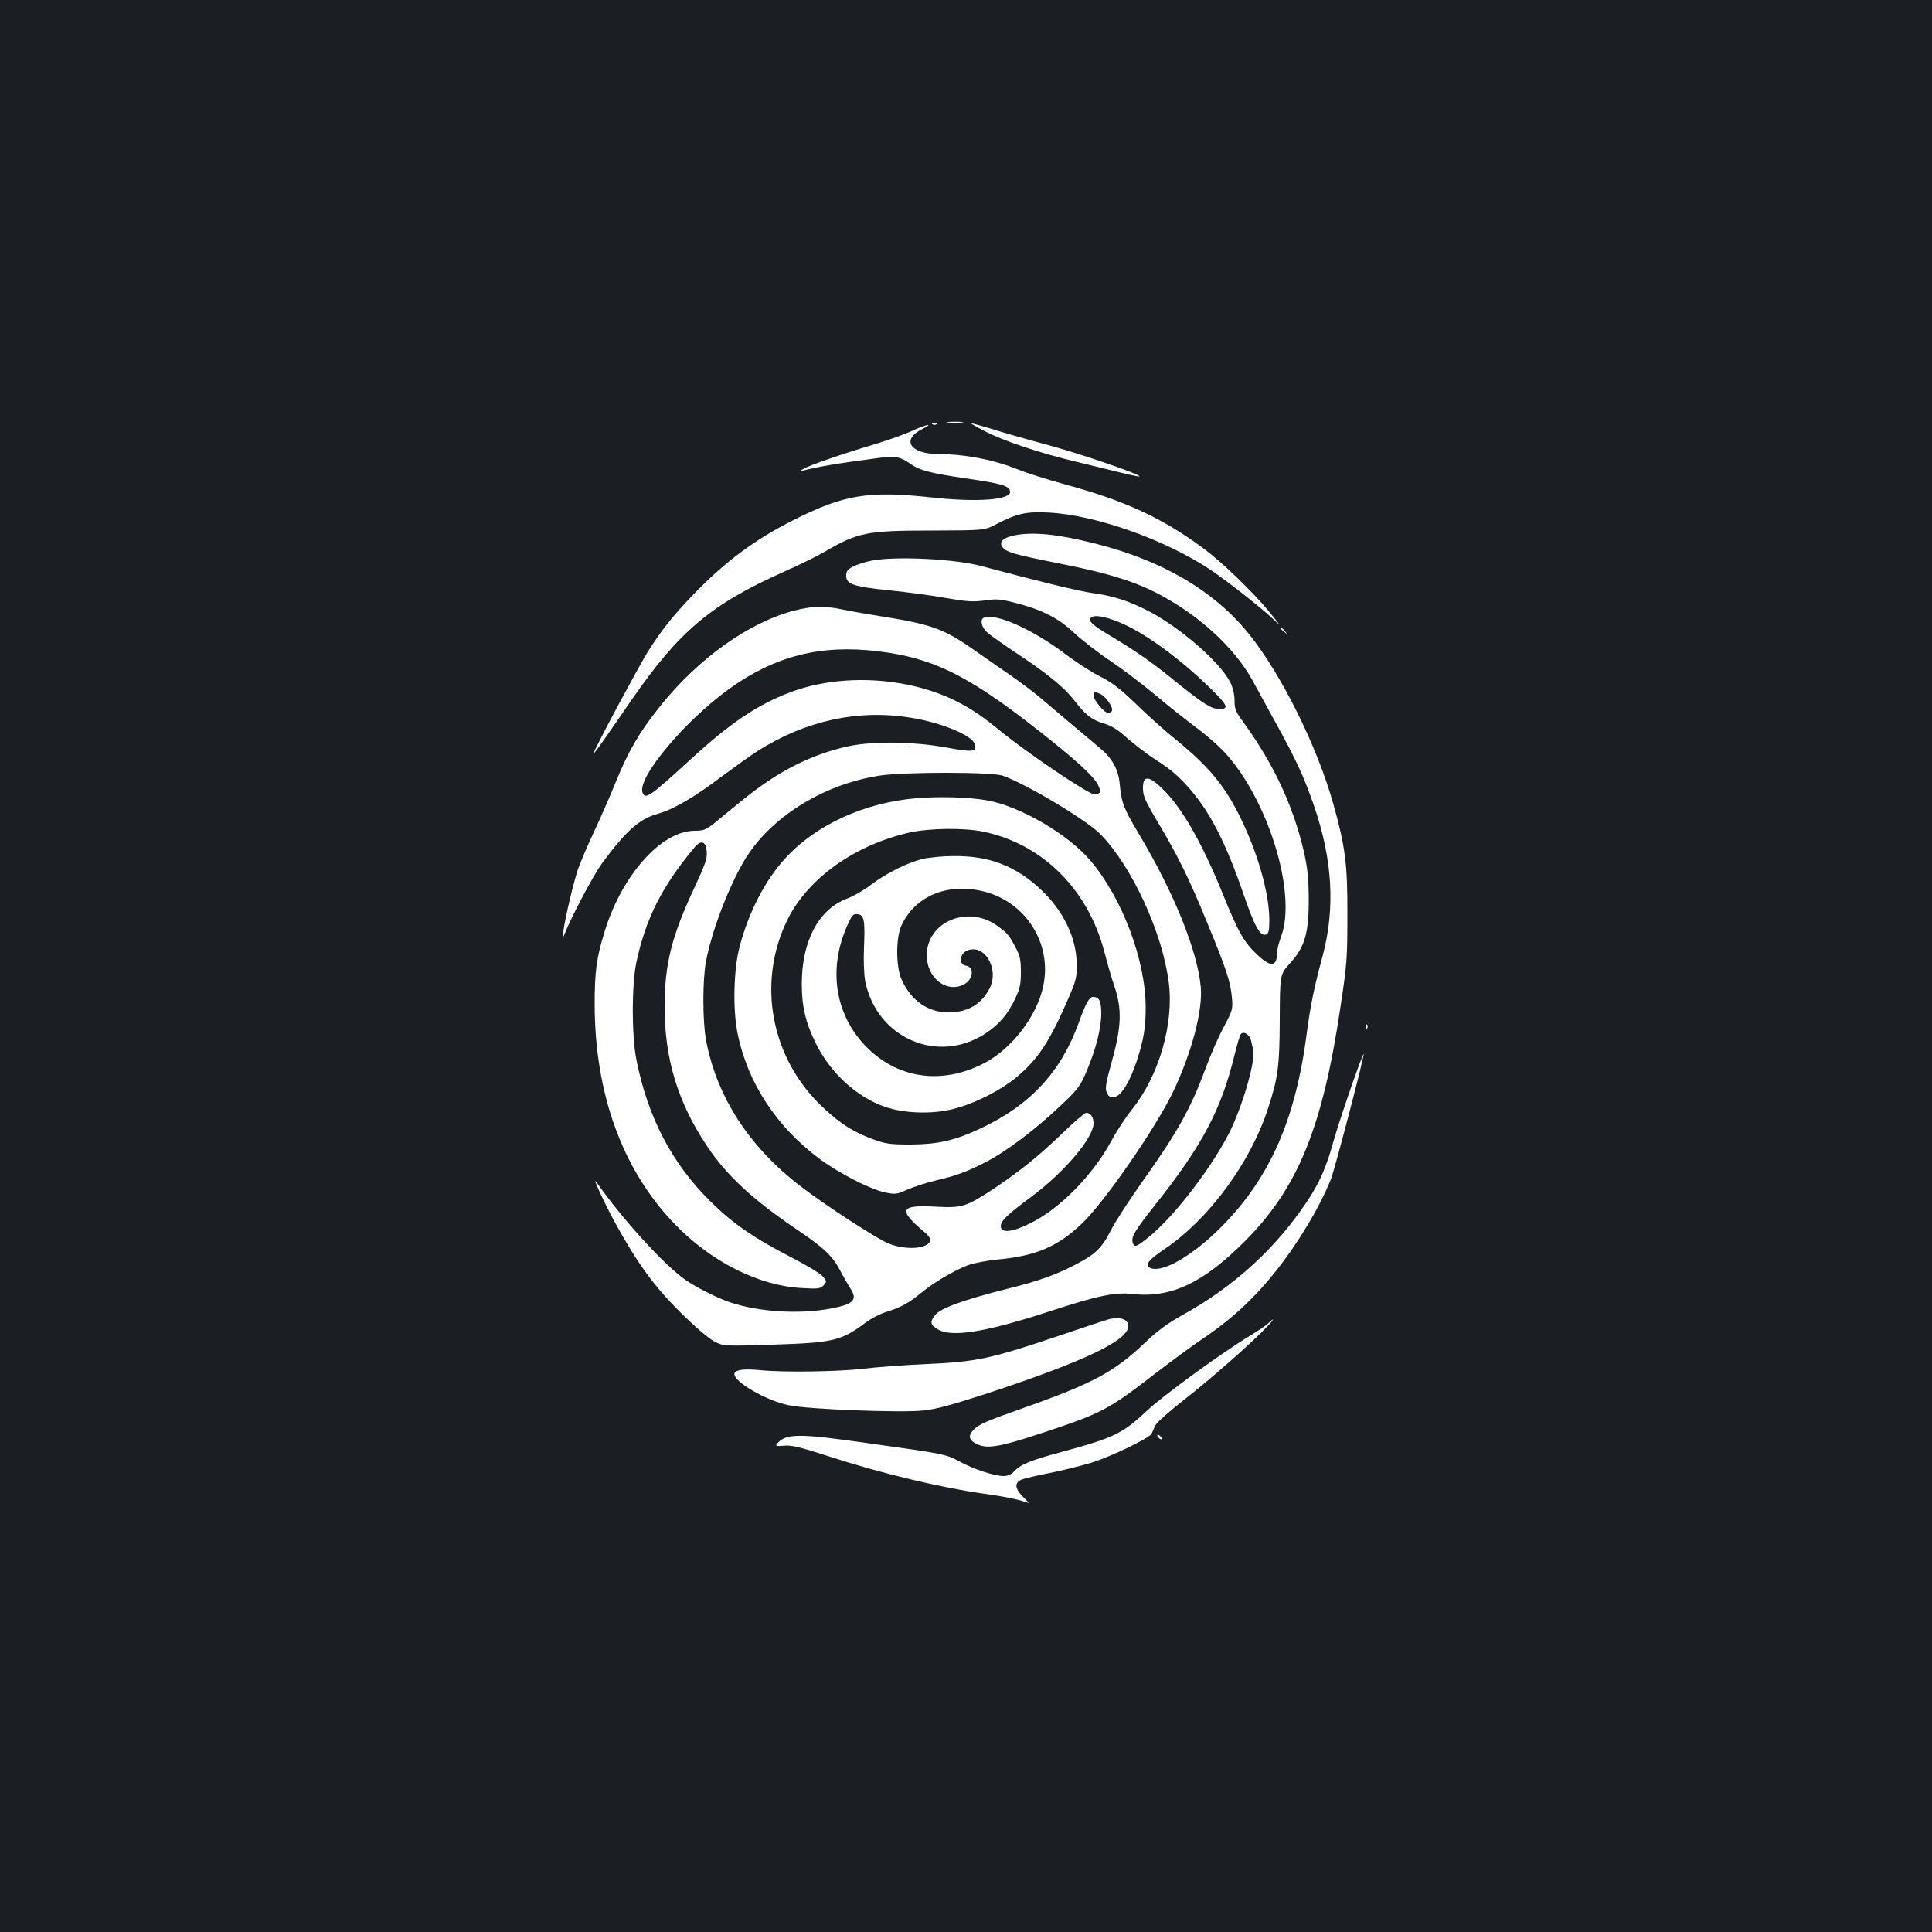 <?xml version="1.0" standalone="no"?>
<!DOCTYPE svg PUBLIC "-//W3C//DTD SVG 20010904//EN"
 "http://www.w3.org/TR/2001/REC-SVG-20010904/DTD/svg10.dtd">
<svg version="1.0" xmlns="http://www.w3.org/2000/svg"
 width="1000pt" height="1000pt" viewBox="0 0 1000 1000"
 preserveAspectRatio="xMidYMid meet">
<rect width="100%" height="100%" fill="#1b1f23"/>
<g transform="translate(0,1000) scale(0.1,-0.1)"
fill="#ffffff" stroke="none">
<path d="M4907 7813 c18 -2 50 -2 70 0 21 2 7 4 -32 4 -38 0 -55 -2 -38 -4z"/>
<path d="M4828 7803 c7 -3 16 -2 19 1 4 3 -2 6 -13 5 -11 0 -14 -3 -6 -6z"/>
<path d="M5096 7769 c93 -50 289 -115 474 -159 74 -18 178 -43 230 -56 52 -13
96 -22 98 -20 9 9 -298 115 -472 162 -111 30 -244 68 -297 85 -53 16 -100 29
-104 29 -4 0 28 -19 71 -41z"/>
<path d="M4721 7770 c-35 -17 -123 -48 -195 -70 -162 -48 -333 -107 -366 -126
-19 -11 -20 -13 -5 -10 87 22 189 39 396 66 82 11 109 6 160 -30 47 -34 103
-49 287 -76 186 -27 225 -38 230 -67 9 -44 -165 -58 -403 -32 -331 36 -455 16
-722 -119 -195 -98 -352 -215 -513 -382 -109 -113 -169 -189 -239 -301 -48
-78 -264 -480 -277 -518 -7 -19 31 34 195 272 245 355 411 495 787 663 77 34
173 81 214 105 171 100 217 109 555 109 270 1 270 1 330 32 110 57 156 67 274
61 244 -13 604 -141 836 -296 93 -63 252 -188 319 -250 49 -46 49 -46 -14 32
-80 98 -249 262 -343 330 -214 158 -405 246 -722 332 -88 24 -192 57 -231 73
-124 51 -275 81 -417 82 -148 0 -194 75 -82 130 65 32 16 23 -54 -10z"/>
<path d="M5251 7229 c-56 -11 -80 -32 -65 -57 19 -29 54 -40 290 -87 322 -64
458 -113 629 -223 163 -105 303 -247 378 -384 19 -35 73 -134 121 -221 106
-192 145 -277 196 -424 98 -283 112 -535 45 -785 -43 -157 -63 -258 -80 -388
-58 -452 -190 -753 -439 -1006 -146 -148 -301 -240 -367 -219 -39 13 -19 41
69 100 229 155 445 447 536 730 51 157 59 214 60 461 1 231 1 231 53 288 77
84 98 157 97 336 -1 107 -6 158 -26 245 -55 236 -156 451 -311 665 -41 56 -47
70 -47 113 0 32 -8 66 -22 95 -52 104 -258 283 -423 369 -102 53 -185 79 -288
93 -69 9 -297 65 -577 140 -136 37 -439 52 -565 29 -33 -6 -76 -20 -97 -30
-31 -16 -38 -25 -38 -50 0 -43 39 -56 228 -75 86 -9 216 -26 287 -39 110 -19
141 -21 201 -13 60 9 82 7 150 -10 146 -37 230 -79 314 -158 42 -39 126 -104
186 -144 60 -40 163 -118 229 -173 66 -56 161 -131 210 -168 50 -36 115 -93
147 -126 228 -241 382 -732 300 -958 -12 -32 -22 -71 -22 -86 0 -73 -32 -77
-100 -13 -71 66 -101 119 -180 315 -112 275 -217 457 -321 554 -66 62 -94 60
-93 -6 0 -39 12 -66 83 -185 101 -170 158 -286 251 -514 97 -234 119 -302 126
-380 6 -64 5 -67 -44 -160 -28 -52 -69 -147 -92 -210 -77 -208 -146 -332 -330
-590 -64 -91 -137 -202 -160 -248 -48 -94 -81 -125 -190 -181 -96 -50 -190
-83 -343 -121 -233 -59 -349 -101 -377 -137 -28 -35 -25 -50 13 -73 71 -44
246 -16 572 90 257 84 345 103 440 92 198 -21 364 58 582 277 270 272 398 584
490 1201 35 229 37 261 37 485 1 264 -11 354 -74 578 -83 295 -268 667 -435
875 -181 225 -453 384 -806 471 -189 47 -313 59 -408 40z m595 -474 c119 -61
271 -175 404 -303 103 -99 115 -122 63 -122 -42 0 -83 26 -214 131 -132 108
-212 164 -350 247 -94 56 -115 75 -104 93 15 24 105 3 201 -46z m630 -2143 c3
-15 7 -33 10 -40 15 -50 -43 -262 -112 -412 -87 -184 -295 -458 -434 -568 -58
-46 -68 -49 -76 -27 -12 30 7 62 116 200 244 307 342 494 410 775 13 52 27
101 32 107 15 19 47 -2 54 -35z"/>
<path d="M4112 6840 c-237 -62 -496 -247 -695 -495 -108 -135 -164 -231 -232
-398 -30 -75 -82 -192 -114 -260 -32 -69 -68 -153 -80 -188 -25 -76 -67 -256
-75 -319 -6 -45 -6 -45 8 -10 35 88 148 301 191 360 123 167 193 230 284 256
86 24 190 84 334 193 73 54 157 114 187 133 248 158 522 218 795 173 158 -25
316 -91 330 -136 13 -41 -7 -44 -147 -18 -182 33 -402 34 -531 1 -189 -47
-347 -130 -522 -272 -55 -45 -122 -99 -148 -121 -43 -34 -55 -39 -101 -39
-172 0 -376 -228 -466 -520 -43 -139 -52 -207 -52 -380 1 -459 142 -850 408
-1129 189 -199 439 -326 664 -338 85 -5 97 -3 113 14 17 19 16 21 -3 45 -11
14 -84 59 -162 99 -198 102 -306 176 -424 294 -196 193 -322 435 -380 730 -25
126 -25 388 0 505 49 227 133 393 300 593 34 42 60 33 64 -21 3 -36 -8 -67
-63 -185 -118 -251 -155 -398 -155 -617 0 -268 67 -492 216 -717 104 -157 238
-281 476 -442 132 -89 179 -134 217 -208 17 -32 39 -71 50 -88 43 -63 21 -86
-104 -109 -160 -29 -361 -17 -510 31 -63 20 -176 76 -235 117 -109 74 -329
316 -462 506 -28 40 44 -116 102 -220 109 -198 197 -319 329 -450 74 -74 147
-136 176 -152 50 -26 50 -26 305 -18 312 10 355 20 477 112 29 22 81 49 115
59 73 23 112 45 177 98 61 51 171 116 240 142 31 11 101 25 156 30 196 18 310
67 433 184 116 109 382 494 472 680 98 204 157 428 145 548 -18 187 -137 482
-314 780 -86 144 -96 171 -105 266 -7 79 -38 135 -104 190 -91 76 -233 196
-295 249 -34 30 -105 83 -157 120 -52 36 -138 95 -190 132 -163 115 -225 138
-490 180 -74 12 -166 28 -203 36 -90 19 -156 17 -245 -6z m433 -211 c281 -34
461 -122 812 -396 204 -159 304 -250 326 -295 19 -39 15 -48 -22 -48 -29 0
-349 216 -486 329 -91 74 -146 111 -222 150 -254 128 -599 147 -862 48 -170
-64 -311 -159 -517 -348 -211 -193 -234 -209 -248 -172 -30 76 218 372 449
538 238 171 474 230 770 194z m645 -644 c123 -43 431 -228 504 -301 165 -168
324 -513 356 -773 26 -213 -52 -479 -189 -651 -33 -41 -82 -115 -108 -164 -96
-178 -265 -350 -417 -426 -94 -48 -156 -55 -156 -17 0 28 34 61 160 154 168
125 320 304 320 378 0 33 -15 55 -38 55 -7 0 -62 -46 -120 -103 -128 -123
-228 -203 -362 -292 -138 -91 -161 -98 -292 -91 -192 11 -203 -14 -59 -135 19
-16 29 -33 26 -42 -16 -41 -122 -49 -212 -15 -55 20 -328 197 -458 297 -266
203 -434 462 -490 754 -19 100 -19 312 -1 411 31 159 114 378 198 521 131 221
404 394 698 440 127 20 584 20 640 0z"/>
<path d="M4750 5869 c-272 -22 -522 -135 -683 -309 -104 -112 -191 -279 -238
-457 -32 -118 -37 -328 -11 -454 52 -253 199 -478 421 -645 102 -76 263 -159
342 -176 53 -11 61 -10 116 15 32 14 97 35 143 46 110 26 157 43 258 94 105
53 257 167 388 291 95 89 104 102 139 183 48 115 75 221 75 298 0 63 -11 85
-42 85 -20 0 -38 -32 -74 -132 -92 -256 -251 -428 -509 -549 -132 -62 -220
-82 -360 -83 -105 0 -129 3 -193 26 -100 36 -171 80 -258 162 -274 253 -349
648 -188 976 106 214 350 388 633 451 106 23 281 25 382 4 305 -64 540 -298
625 -621 14 -55 37 -135 52 -179 40 -118 37 -209 -13 -388 -32 -116 -36 -141
-26 -163 9 -20 17 -25 39 -22 34 4 81 79 116 187 36 112 46 171 46 277 0 242
-121 564 -284 757 -116 139 -371 287 -541 315 -93 16 -240 20 -355 11z"/>
<path d="M4776 5554 c-80 -19 -187 -73 -267 -133 -36 -28 -92 -60 -124 -72
-148 -55 -235 -220 -235 -443 0 -114 20 -199 70 -301 75 -156 213 -283 361
-334 98 -34 242 -39 349 -12 111 27 248 96 332 166 111 93 170 182 269 410 39
90 43 107 42 175 -1 135 -69 276 -185 385 -129 122 -268 176 -452 174 -56 0
-128 -7 -160 -15z m319 -169 c217 -56 351 -271 305 -488 -32 -155 -162 -325
-306 -400 -222 -115 -454 -80 -618 93 -156 166 -190 399 -89 623 23 51 29 58
52 55 34 -4 39 -29 33 -173 -3 -74 0 -142 7 -177 61 -292 374 -427 619 -269
73 48 117 99 156 181 26 55 30 77 30 140 0 62 -5 84 -27 125 -34 65 -43 75
-95 113 -153 110 -365 21 -365 -153 0 -115 99 -195 189 -152 52 25 60 92 12
99 -35 5 -32 58 4 76 90 43 173 -90 120 -194 -43 -83 -113 -124 -214 -124
-105 0 -192 61 -241 169 -30 65 -31 216 -1 281 71 154 242 223 429 175z"/>
<path d="M5093 6803 c-22 -8 -14 -48 15 -75 15 -14 83 -62 152 -108 159 -105
247 -176 301 -246 58 -75 91 -101 154 -119 39 -12 72 -32 121 -77 38 -33 101
-81 139 -106 88 -56 127 -90 188 -161 105 -122 185 -281 278 -552 54 -157 83
-207 112 -196 14 5 17 20 17 79 -1 175 -99 464 -222 655 -62 94 -134 170 -257
271 -59 47 -153 131 -211 188 -82 79 -123 111 -185 142 -44 22 -125 74 -180
116 -169 128 -361 214 -422 189z m602 -395 c29 -13 70 -72 60 -88 -3 -5 -12
-10 -20 -10 -19 0 -75 67 -75 90 0 23 1 24 35 8z"/>
<path d="M6630 6746 c0 -2 8 -10 18 -17 15 -13 16 -12 3 4 -13 16 -21 21 -21
13z"/>
<path d="M7071 4684 c0 -11 3 -14 6 -6 3 7 2 16 -1 19 -3 4 -6 -2 -5 -13z"/>
<path d="M6993 4372 c-34 -98 -76 -226 -93 -287 -36 -129 -70 -206 -133 -301
-162 -244 -379 -443 -647 -591 -76 -42 -129 -81 -196 -145 -157 -149 -269
-209 -619 -333 -206 -73 -236 -86 -266 -116 -30 -30 -24 -54 18 -74 53 -25
116 -15 331 56 315 104 348 121 597 314 77 59 179 134 226 166 160 107 276
213 392 359 116 145 230 335 287 480 20 52 174 640 168 645 -2 2 -31 -76 -65
-173z"/>
<path d="M5745 3173 c-11 -2 -132 -42 -270 -89 -347 -117 -423 -133 -675 -144
-113 -5 -264 -16 -335 -25 -134 -15 -407 -19 -530 -7 -80 8 -126 3 -133 -16
-13 -39 162 -142 283 -166 103 -21 579 -39 692 -27 70 7 149 29 340 91 498
165 723 272 723 346 0 34 -40 50 -95 37z"/>
<path d="M6565 3151 c-11 -11 -53 -39 -92 -63 -141 -84 -455 -312 -542 -395
-122 -114 -169 -136 -435 -208 -167 -45 -215 -65 -251 -105 -11 -12 -31 -20
-50 -20 -48 0 -157 36 -228 75 -70 38 -78 40 -474 95 -363 52 -426 51 -471 -3
-10 -12 -5 -13 35 -10 39 4 82 -6 233 -55 277 -90 582 -163 822 -196 64 -9
138 -23 165 -31 26 -8 49 -15 50 -15 0 0 -14 15 -33 34 -42 42 -44 72 -6 88
15 6 80 21 146 34 65 13 162 37 215 53 107 34 302 128 312 151 4 8 12 27 19
42 7 15 77 77 154 137 131 102 346 291 425 375 36 37 40 51 6 17z"/>
<path d="M5990 2571 c0 -10 19 -25 25 -20 1 2 -3 10 -11 17 -8 7 -14 8 -14 3z"/>
</g>
</svg>
